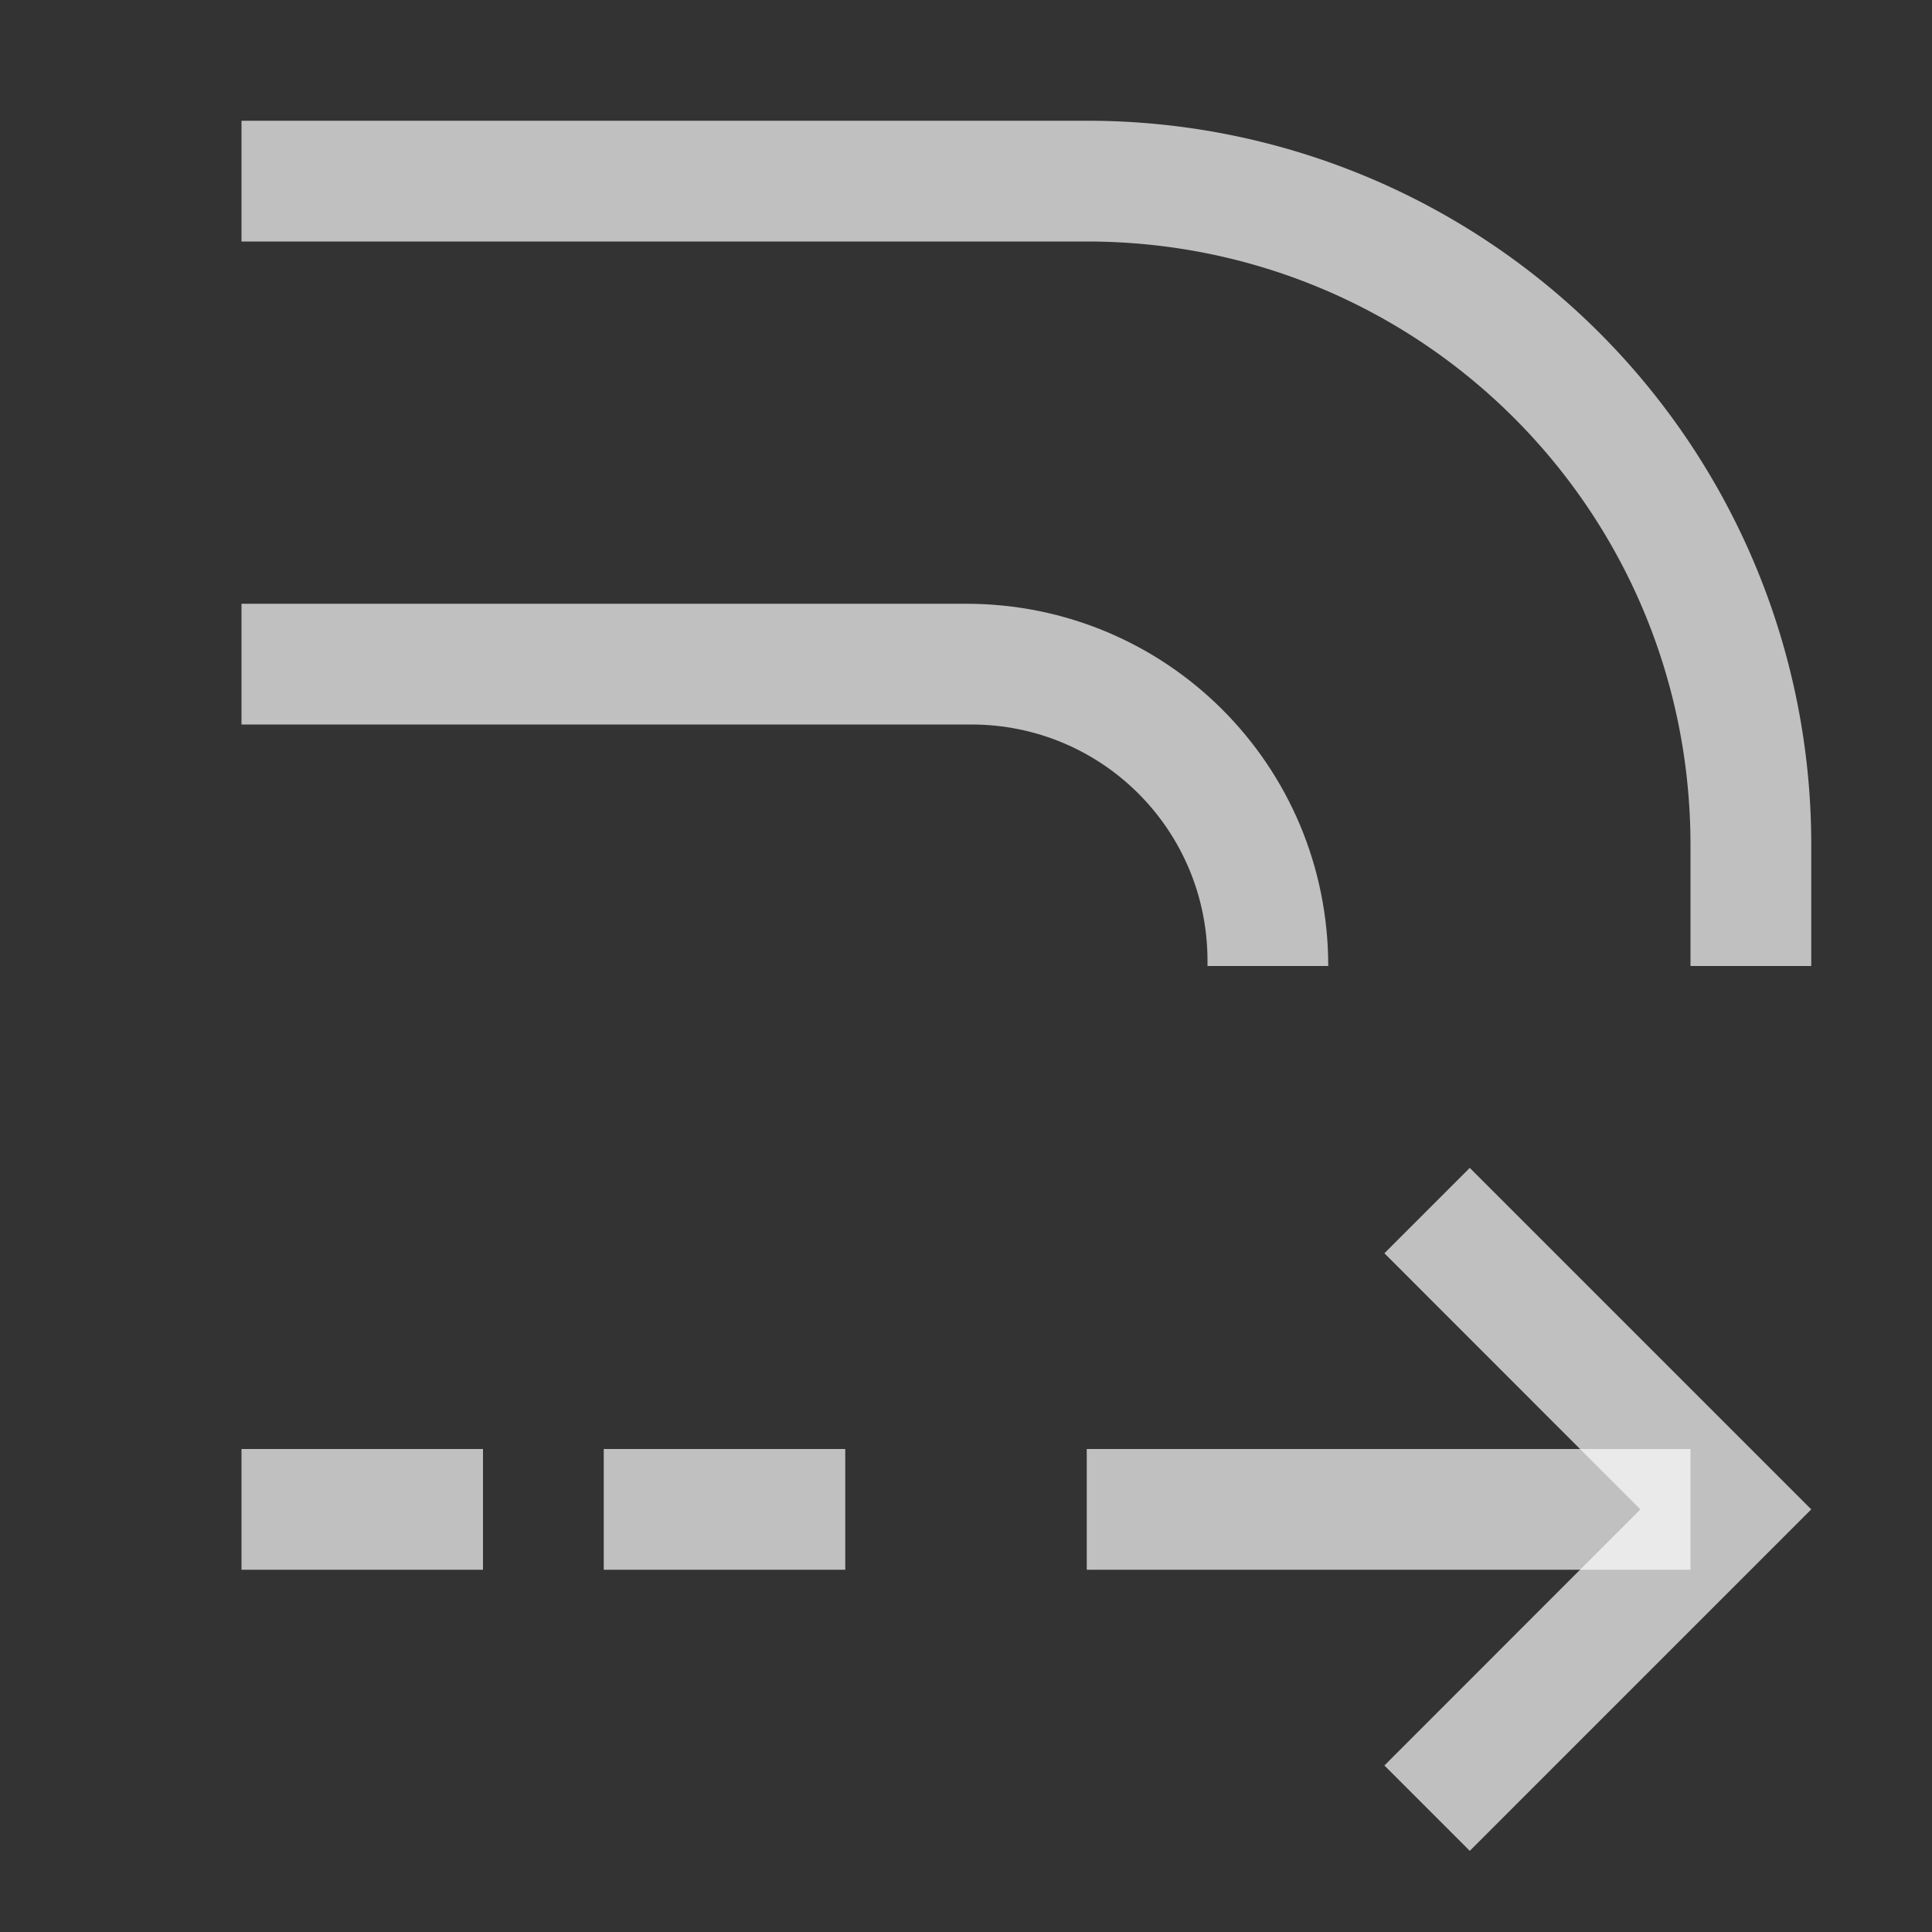 <svg xmlns="http://www.w3.org/2000/svg" width="16" height="16">
    <rect width="100%" height="100%" fill="#333333" stroke="none"/>
    <path d="M2 1v1h7c2.77 0 5 2.23 5 5v1h1v-.994A5.993 5.993 0 0 0 8.994 1H2z" style="fill:#fdfdfd;fill-opacity:.7;fill-rule:evenodd;stroke-linecap:square;stop-color:#000"/>
    <path d="M2 12h2v1H2zm3 0h2v1H5zm4 0h5v1H9z" style="fill:#fdfdfd;fill-opacity:.7;fill-rule:evenodd;stroke:none;stroke-linecap:square;stop-color:#000"/>
    <path d="m12.172 9.672-.707.707 2.12 2.121-2.12 2.121.707.707 2.121-2.121L15 12.5l-.707-.707Z" style="fill:#fdfdfd;fill-opacity:.7;fill-rule:evenodd;stroke:none;stroke-linecap:square;stop-color:#000"/>
    <path d="M2 5v1h6.043C9.127 6 10 6.873 10 7.957V8h1c0-1.662-1.338-3-3-3H2z" style="fill:#fdfdfd;fill-opacity:.7;fill-rule:evenodd;stroke-linecap:square;stop-color:#000"/>
</svg>
